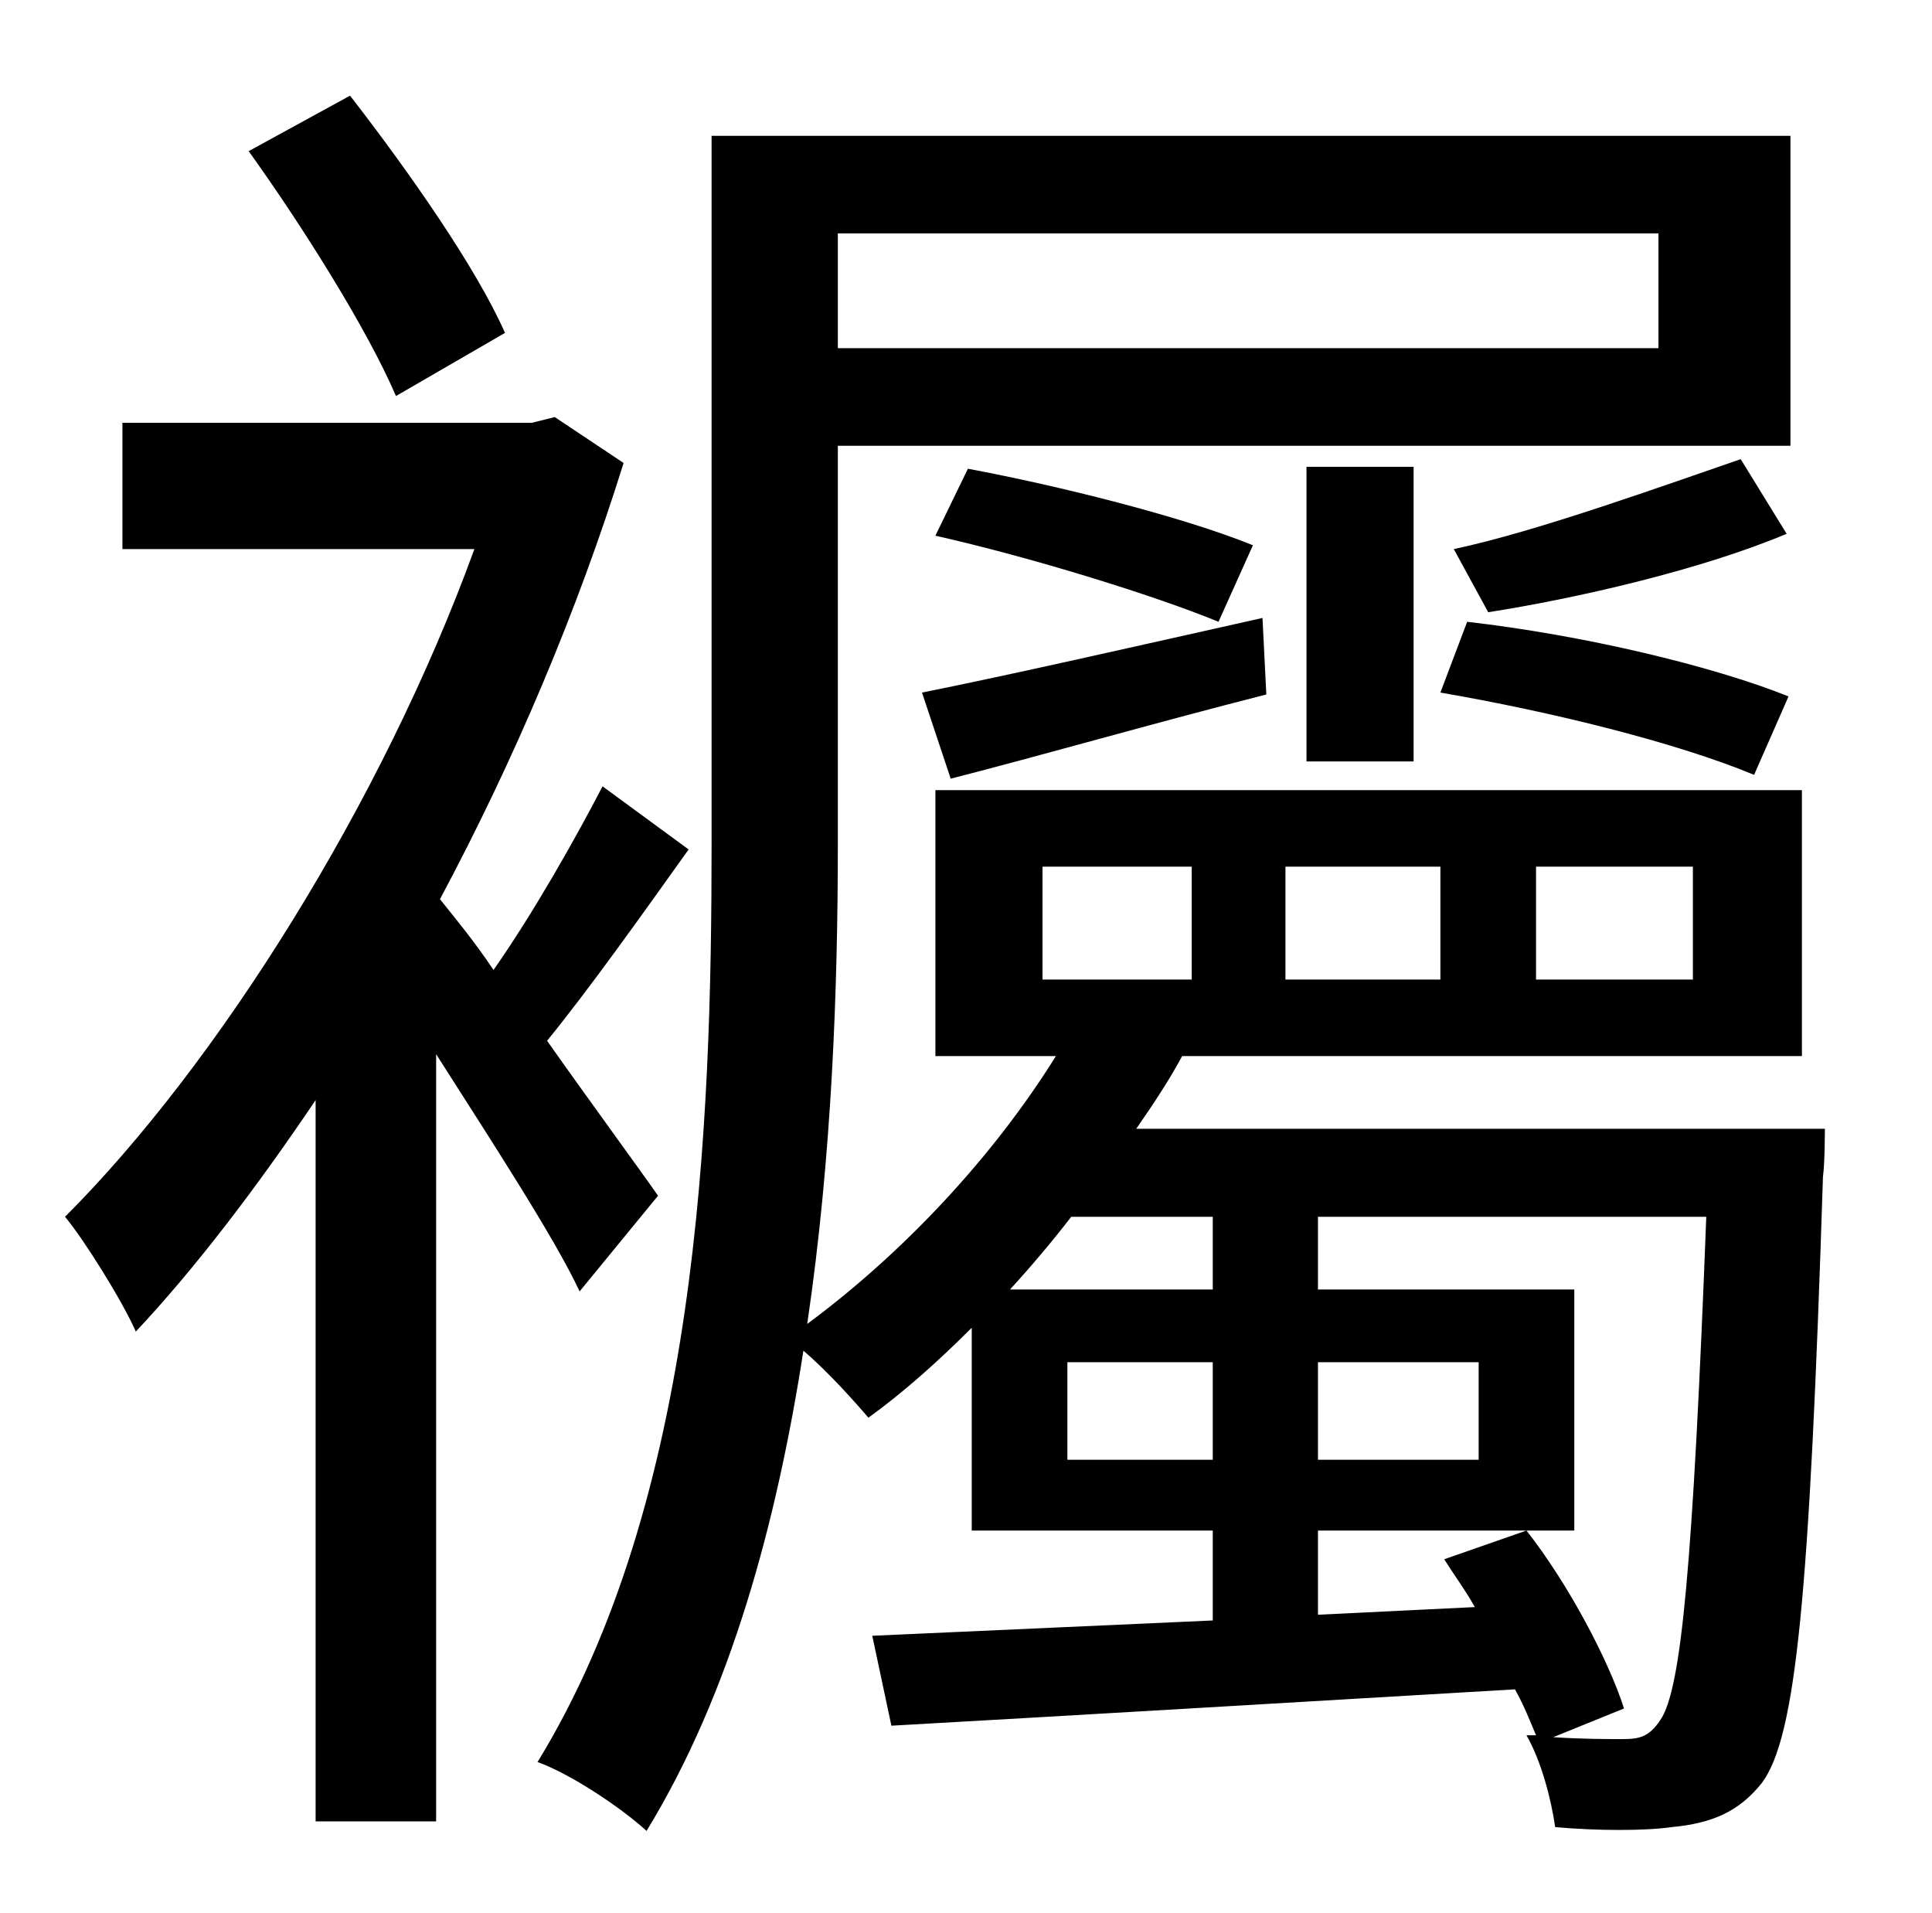 <?xml version="1.0" standalone="no"?>
<!DOCTYPE svg PUBLIC "-//W3C//DTD SVG 1.1//EN" "http://www.w3.org/Graphics/SVG/1.1/DTD/svg11.dtd" >
<svg xmlns="http://www.w3.org/2000/svg" xmlns:xlink="http://www.w3.org/1999/xlink" version="1.1" viewBox="-10 0 1010 1000">
   <path fill="currentColor"
d="M254 174l-57 33c-15 -35 -49 -89 -77 -128l53 -29c31 40 66 90 81 124zM334 625l-41 50c-13 -28 -47 -80 -75 -124v401h-63v-377c-31 46 -63 88 -94 121c-7 -16 -27 -48 -37 -60c80 -80 166 -217 214 -349h-184v-66h214l12 -3l36 24c-24 77 -57 155 -96 228
c8 10 18 22 28 37c21 -30 43 -69 57 -96l45 33c-25 35 -52 73 -74 100c24 34 49 68 58 81zM839 893l-37 15c15 1 28 1 36 1c9 0 14 -1 20 -10c11 -16 17 -81 24 -263h-203v38h134v126h-134v44l82 -4c-5 -9 -11 -17 -16 -25l43 -15c22 28 43 68 51 93zM679 712v51h84v-51h-84
zM548 763h76v-51h-76v51zM624 636h-74c-10 13 -21 26 -32 38h106v-38zM857 122h-429v60h429v-60zM535 453v59h78v-59h-78zM662 453v59h81v-59h-81zM793 453v59h82v-59h-82zM584 590h360s0 18 -1 25c-7 219 -14 293 -32 317c-12 15 -26 21 -47 23c-14 2 -39 2 -61 0
c-2 -14 -7 -34 -15 -48h5c-3 -7 -6 -15 -11 -24c-119 7 -237 14 -326 19l-10 -47l178 -8v-47h-126v-106c-18 18 -36 34 -54 47c-6 -7 -21 -24 -34 -35c-14 90 -38 179 -82 251c-13 -12 -40 -30 -57 -36c84 -137 91 -332 91 -480v-370h564v162h-498v208c0 75 -3 163 -16 251
c50 -37 97 -87 130 -140h-63v-139h453v139h-324c-7 13 -15 25 -24 38zM925 364l-18 41c-41 -17 -106 -33 -164 -43l14 -37c61 7 128 23 168 39zM900 240l24 39c-45 19 -111 34 -156 41l-18 -33c43 -9 112 -34 150 -47zM729 398h-56v-154h56v154zM487 407l-15 -45
c45 -9 111 -24 178 -39l2 40c-59 15 -118 32 -165 44zM479 280l17 -35c48 9 112 25 149 40l-18 40c-34 -14 -99 -34 -148 -45z" />
</svg>
